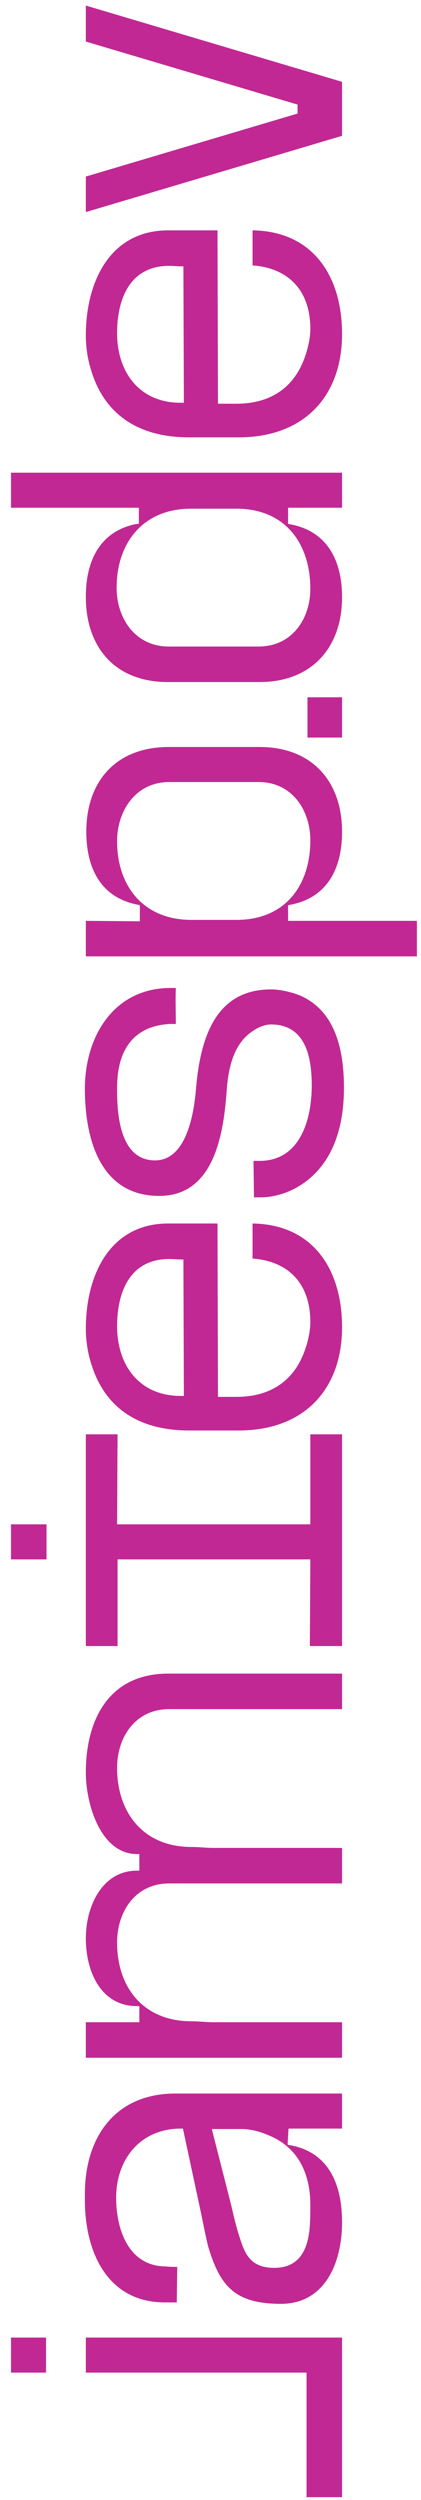 <svg width="32" height="190" viewBox="0 0 32 190" fill="none" xmlns="http://www.w3.org/2000/svg">
<path d="M3.5 180.322H0.836L0.836 177.658H3.5V180.322ZM26 189.79H23.3V180.322H6.524L6.524 177.658H26V189.79Z" fill="#C12893"/>
<path d="M13.436 174.987H12.536C8.144 174.987 6.452 171.135 6.452 167.211V166.743C6.452 162.423 8.756 159.111 13.328 159.111H26V161.775H21.932L21.86 162.999L22.04 163.035C25.028 163.575 26 166.059 26 168.903C26 171.963 24.704 175.095 21.356 175.095C17.828 175.095 16.712 173.727 15.812 170.703C15.596 169.803 15.416 168.831 15.2 167.823L13.904 161.775H13.76C10.628 161.775 8.828 164.151 8.828 167.031C8.828 169.479 9.8 172.251 12.608 172.251C12.896 172.287 13.184 172.287 13.472 172.287L13.436 174.987ZM16.1 161.811L17.576 167.607C17.756 168.399 17.936 169.191 18.188 169.947C18.62 171.387 19.088 172.359 20.852 172.359C22.868 172.359 23.444 170.811 23.552 169.119C23.588 168.579 23.588 168.039 23.588 167.571C23.588 165.195 22.652 163.143 20.312 162.243C19.736 161.991 19.016 161.811 18.368 161.811H16.1Z" fill="#C12893"/>
<path d="M26 156.392H6.524L6.524 153.692H10.592V152.468H10.412C7.64 152.468 6.524 149.804 6.524 147.32C6.524 144.908 7.748 142.172 10.412 142.172H10.592V140.912H10.412C7.64 140.912 6.524 137.096 6.524 134.72C6.524 130.58 8.36 127.196 12.788 127.196H26L26 129.896H12.86C10.268 129.896 8.9 132.056 8.9 134.36C8.9 137.744 10.88 140.372 14.552 140.372C15.128 140.372 15.668 140.444 16.244 140.444H26V143.144H12.86C10.268 143.144 8.9 145.304 8.9 147.644C8.9 151.028 10.88 153.62 14.552 153.62C15.128 153.62 15.668 153.692 16.244 153.692H26V156.392Z" fill="#C12893"/>
<path d="M3.536 118.515H0.836L0.836 115.851H3.536V118.515ZM26 125.103L23.552 125.103L23.588 118.515H8.936L8.936 125.103H6.524C6.524 124.995 6.524 124.923 6.524 124.815L6.524 109.011H8.936L8.9 115.851H23.588L23.588 109.011H26V125.103Z" fill="#C12893"/>
<path d="M16.568 106.163H17.972C20.528 106.163 22.364 104.975 23.192 102.563C23.408 101.951 23.588 101.159 23.588 100.475C23.588 97.667 22.04 95.867 19.196 95.651V92.987C23.804 93.059 26 96.479 26 100.871C26 105.623 23.084 108.719 18.152 108.719H14.372C10.736 108.719 8.036 107.171 6.956 103.715C6.668 102.851 6.524 101.879 6.524 100.979C6.524 96.947 8.324 92.987 12.788 92.987H16.532L16.568 106.163ZM13.976 106.091L13.94 95.723H13.796C13.472 95.723 13.184 95.687 12.86 95.687C9.8 95.687 8.9 98.315 8.9 100.799C8.9 103.751 10.592 106.127 13.796 106.091H13.976Z" fill="#C12893"/>
<path d="M19.304 91L19.268 88.228C19.412 88.228 19.556 88.228 19.736 88.228C22.904 88.228 23.696 84.916 23.696 82.504C23.696 80.56 23.336 77.86 20.6 77.86C20.132 77.86 19.628 78.076 19.268 78.328C17.648 79.336 17.324 81.424 17.216 83.08C16.964 86.428 16.172 90.892 12.104 90.892C7.604 90.892 6.452 86.536 6.452 82.756C6.452 78.832 8.576 75.196 12.788 75.088H13.364C13.328 75.988 13.364 76.888 13.364 77.824H12.86C10.052 78.004 8.9 79.912 8.9 82.684V82.864C8.9 84.592 9.08 88.192 11.78 88.192C14.12 88.192 14.696 84.808 14.876 83.008C15.164 79.264 16.172 75.196 20.6 75.196C21.248 75.196 22.076 75.376 22.724 75.628C25.532 76.78 26.144 79.876 26.144 82.684C26.144 85.708 25.28 88.768 22.436 90.316C21.608 90.748 20.708 91 19.808 91H19.304Z" fill="#C12893"/>
<path d="M31.688 72.685L6.524 72.685V69.985L10.628 70.021V68.797L10.484 68.761C7.64 68.221 6.56 65.953 6.56 63.217C6.56 59.329 8.864 56.773 12.824 56.773H19.736C23.66 56.773 26 59.329 26 63.217C26 65.953 24.92 68.221 22.076 68.761L21.896 68.797V69.985H31.688V72.685ZM17.972 69.913C21.716 69.913 23.588 67.249 23.588 63.865C23.588 61.561 22.184 59.437 19.664 59.437H12.86C10.304 59.437 8.9 61.633 8.9 63.937C8.9 67.321 10.88 69.913 14.552 69.913H17.972Z" fill="#C12893"/>
<path d="M26 56.055H23.372V52.995H26V56.055Z" fill="#C12893"/>
<path d="M21.896 39.813L22.076 39.849C24.92 40.389 26 42.657 26 45.393C26 49.245 23.66 51.837 19.736 51.837H12.752C8.792 51.837 6.524 49.245 6.524 45.357C6.524 42.657 7.568 40.353 10.412 39.813H10.556V38.589H0.836L0.836 35.925L26 35.925V38.589H21.896V39.813ZM19.664 49.137C22.184 49.137 23.588 47.049 23.588 44.745C23.588 41.361 21.716 38.661 17.972 38.661H14.516C10.844 38.661 8.864 41.289 8.864 44.673C8.864 46.977 10.268 49.137 12.824 49.137H19.664Z" fill="#C12893"/>
<path d="M16.568 30.683H17.972C20.528 30.683 22.364 29.494 23.192 27.082C23.408 26.471 23.588 25.678 23.588 24.994C23.588 22.186 22.04 20.387 19.196 20.171V17.506C23.804 17.578 26 20.998 26 25.39C26 30.142 23.084 33.239 18.152 33.239H14.372C10.736 33.239 8.036 31.691 6.956 28.235C6.668 27.37 6.524 26.398 6.524 25.498C6.524 21.466 8.324 17.506 12.788 17.506H16.532L16.568 30.683ZM13.976 30.61L13.94 20.242H13.796C13.472 20.242 13.184 20.206 12.86 20.206C9.8 20.206 8.9 22.834 8.9 25.319C8.9 28.27 10.592 30.646 13.796 30.61H13.976Z" fill="#C12893"/>
<path d="M26 10.323L6.524 16.119L6.524 13.419L22.616 8.631V7.947L6.524 3.159V0.423L26 6.219V10.323Z" fill="#C12893"/>
</svg>
